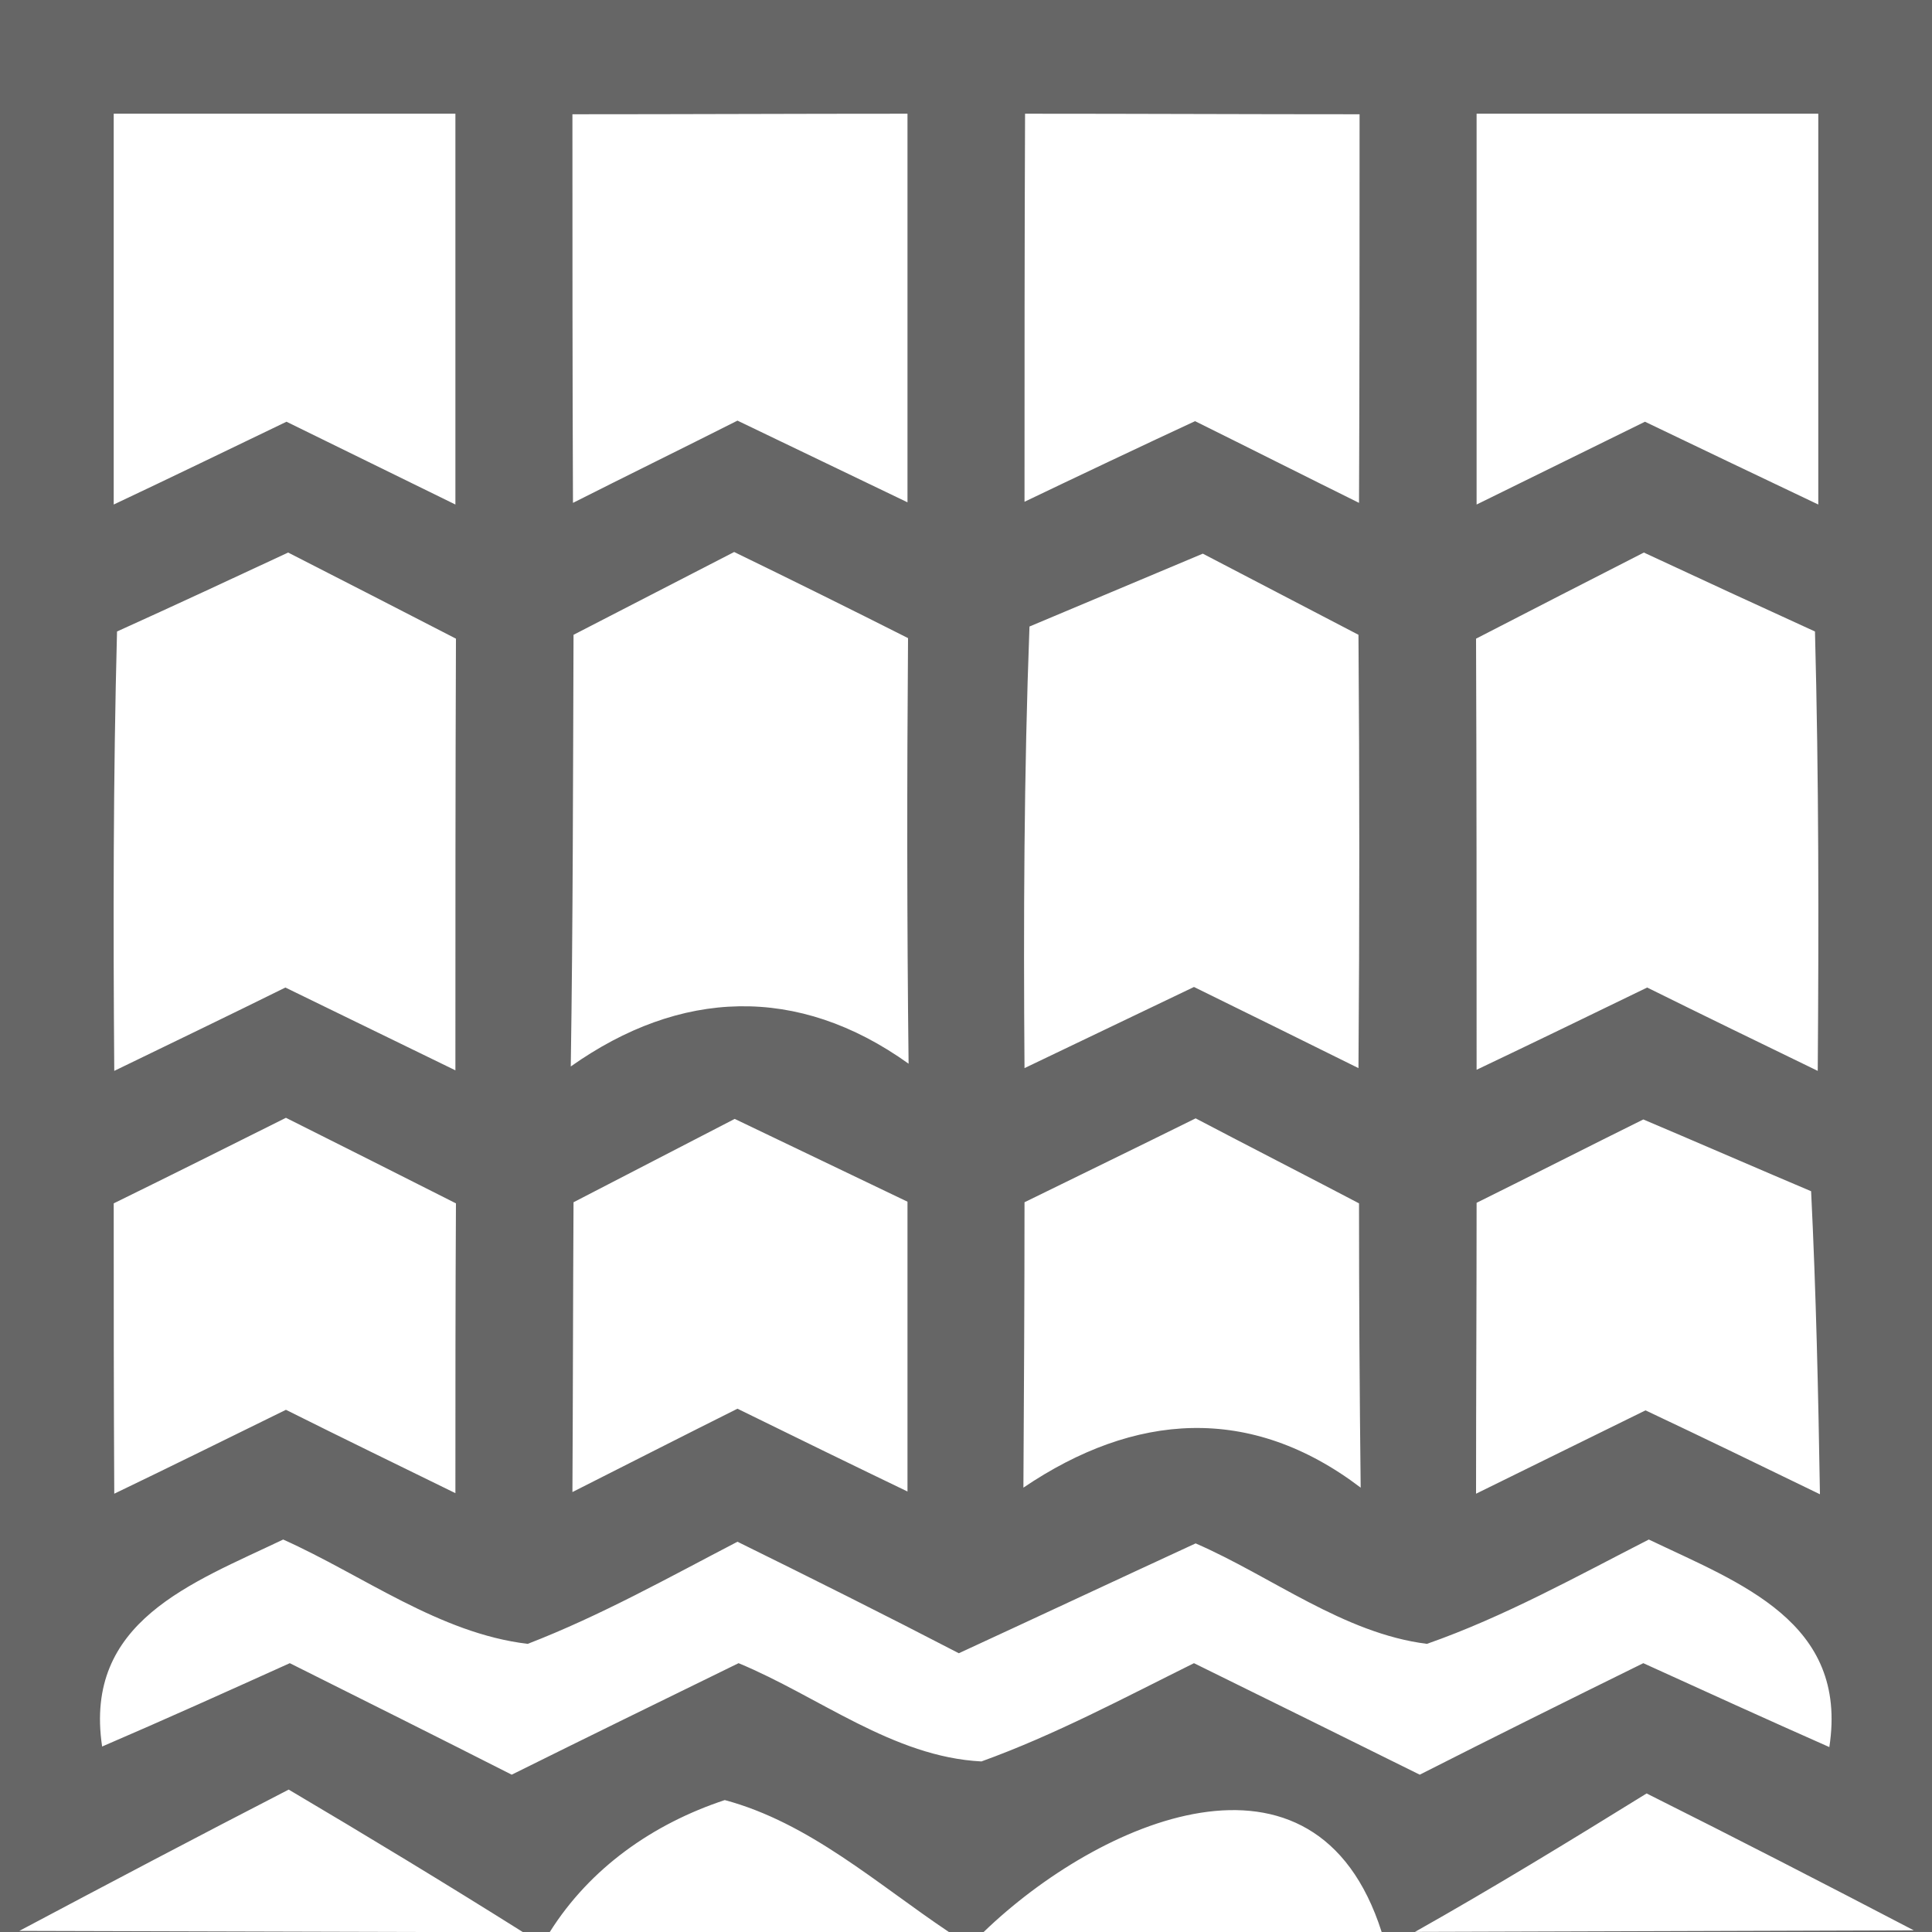 <?xml version="1.0" encoding="UTF-8" ?>
<!DOCTYPE svg PUBLIC "-//W3C//DTD SVG 1.1//EN" "http://www.w3.org/Graphics/SVG/1.1/DTD/svg11.dtd">
<svg width="35pt" height="35pt" viewBox="0 0 35 35" version="1.1" xmlns="http://www.w3.org/2000/svg">
<g id="#666666ff">
<path fill="#666666" opacity="1.00" d=" M 0.00 0.00 L 35.00 0.00 L 35.00 35.00 L 25.01 35.00 L 34.67 34.97 C 33.06 34.13 31.45 33.30 29.83 32.49 C 28.44 33.35 27.05 34.20 25.63 35.00 L 25.03 35.00 C 23.83 31.24 19.89 33.00 17.82 35.00 L 17.19 35.00 C 15.89 34.13 14.66 33.02 13.13 32.61 C 11.83 33.04 10.69 33.84 9.96 35.00 L 9.47 35.00 C 8.07 34.12 6.65 33.26 5.23 32.42 C 3.60 33.26 1.97 34.12 0.35 34.98 L 7.70 35.00 L 0.00 35.00 L 0.00 0.00 M 2.06 2.06 C 2.06 4.42 2.06 6.78 2.06 9.14 C 3.10 8.65 4.15 8.14 5.19 7.64 C 6.21 8.14 7.23 8.64 8.25 9.14 C 8.25 6.78 8.25 4.42 8.25 2.06 C 6.19 2.06 4.12 2.06 2.06 2.06 M 10.37 2.07 C 10.37 4.41 10.37 6.76 10.38 9.11 C 11.37 8.61 12.37 8.12 13.36 7.62 C 14.13 7.99 15.67 8.73 16.44 9.10 C 16.44 6.75 16.44 4.41 16.44 2.06 C 14.41 2.06 12.39 2.07 10.37 2.07 M 18.57 2.06 C 18.56 4.40 18.56 6.75 18.56 9.09 C 19.33 8.72 20.87 7.99 21.65 7.63 C 22.64 8.12 23.63 8.62 24.62 9.11 C 24.63 6.76 24.63 4.42 24.63 2.07 C 22.61 2.07 20.59 2.06 18.57 2.06 M 26.75 2.06 C 26.75 4.42 26.75 6.78 26.75 9.14 C 27.77 8.64 28.78 8.14 29.80 7.64 C 30.84 8.14 31.89 8.64 32.94 9.14 C 32.94 6.78 32.94 4.42 32.94 2.06 C 30.88 2.06 28.81 2.06 26.75 2.06 M 2.12 11.44 C 2.05 14.09 2.05 16.75 2.07 19.40 C 3.10 18.90 4.14 18.40 5.17 17.89 C 6.20 18.39 7.22 18.89 8.25 19.39 C 8.25 16.78 8.25 14.18 8.26 11.57 C 7.25 11.05 6.24 10.53 5.22 10.01 C 4.19 10.49 3.16 10.97 2.12 11.44 M 10.39 11.50 C 10.38 14.11 10.38 16.71 10.34 19.32 C 12.32 17.92 14.45 17.83 16.46 19.27 C 16.43 16.70 16.43 14.13 16.45 11.56 C 15.40 11.03 14.35 10.51 13.30 10.00 C 12.33 10.50 11.36 11.00 10.39 11.50 M 18.65 11.35 C 18.55 14.01 18.54 16.68 18.56 19.35 C 19.58 18.86 20.61 18.37 21.63 17.88 C 22.63 18.37 23.62 18.86 24.61 19.35 C 24.63 16.73 24.63 14.12 24.61 11.50 C 23.67 11.01 22.73 10.52 21.79 10.03 C 20.74 10.47 19.70 10.91 18.65 11.35 M 26.74 11.57 C 26.75 14.17 26.75 16.78 26.75 19.38 C 27.78 18.89 28.81 18.39 29.84 17.89 C 30.87 18.40 31.90 18.90 32.93 19.40 C 32.95 16.75 32.95 14.10 32.88 11.44 C 31.85 10.97 30.81 10.49 29.78 10.01 C 28.76 10.53 27.75 11.05 26.74 11.57 M 2.06 21.80 C 2.06 23.56 2.06 25.31 2.07 27.06 C 3.11 26.56 4.14 26.05 5.18 25.54 C 6.20 26.05 7.23 26.55 8.25 27.05 C 8.25 25.30 8.25 23.55 8.26 21.80 C 7.23 21.28 6.20 20.76 5.18 20.25 C 4.14 20.77 3.10 21.29 2.06 21.80 M 10.39 21.78 C 10.38 23.53 10.38 25.28 10.37 27.03 C 11.36 26.53 12.36 26.02 13.36 25.52 C 14.13 25.90 15.67 26.65 16.44 27.02 C 16.44 25.27 16.44 23.52 16.44 21.77 C 15.40 21.27 14.35 20.77 13.31 20.27 C 12.58 20.65 11.12 21.40 10.39 21.78 M 18.56 21.78 C 18.56 23.50 18.55 25.22 18.54 26.95 C 20.55 25.59 22.65 25.43 24.65 26.95 C 24.63 25.23 24.62 23.51 24.62 21.80 C 23.88 21.41 22.40 20.65 21.66 20.26 C 20.63 20.77 19.60 21.27 18.56 21.78 M 26.75 21.79 C 26.75 23.55 26.74 25.31 26.74 27.06 C 27.76 26.56 28.79 26.05 29.81 25.55 C 30.87 26.05 31.92 26.56 32.97 27.07 C 32.94 25.24 32.90 23.41 32.81 21.58 C 32.05 21.26 30.53 20.60 29.77 20.28 C 28.76 20.78 27.76 21.29 26.75 21.79 M 1.85 31.64 C 2.99 31.15 4.12 30.64 5.25 30.13 C 6.59 30.80 7.93 31.47 9.27 32.15 C 10.64 31.47 12.01 30.80 13.38 30.13 C 14.83 30.73 16.18 31.83 17.78 31.91 C 19.11 31.43 20.36 30.76 21.63 30.13 C 22.99 30.80 24.35 31.47 25.72 32.15 C 27.06 31.47 28.41 30.80 29.77 30.13 C 30.89 30.64 32.01 31.15 33.14 31.65 C 33.49 29.38 31.52 28.68 29.87 27.89 C 28.56 28.56 27.25 29.29 25.85 29.78 C 24.34 29.59 23.04 28.56 21.66 27.96 C 20.23 28.62 18.80 29.29 17.37 29.95 C 16.04 29.26 14.70 28.59 13.36 27.93 C 12.11 28.58 10.88 29.27 9.56 29.78 C 7.96 29.59 6.58 28.54 5.13 27.89 C 3.48 28.68 1.51 29.37 1.85 31.64 Z" />
</g>
</svg>
